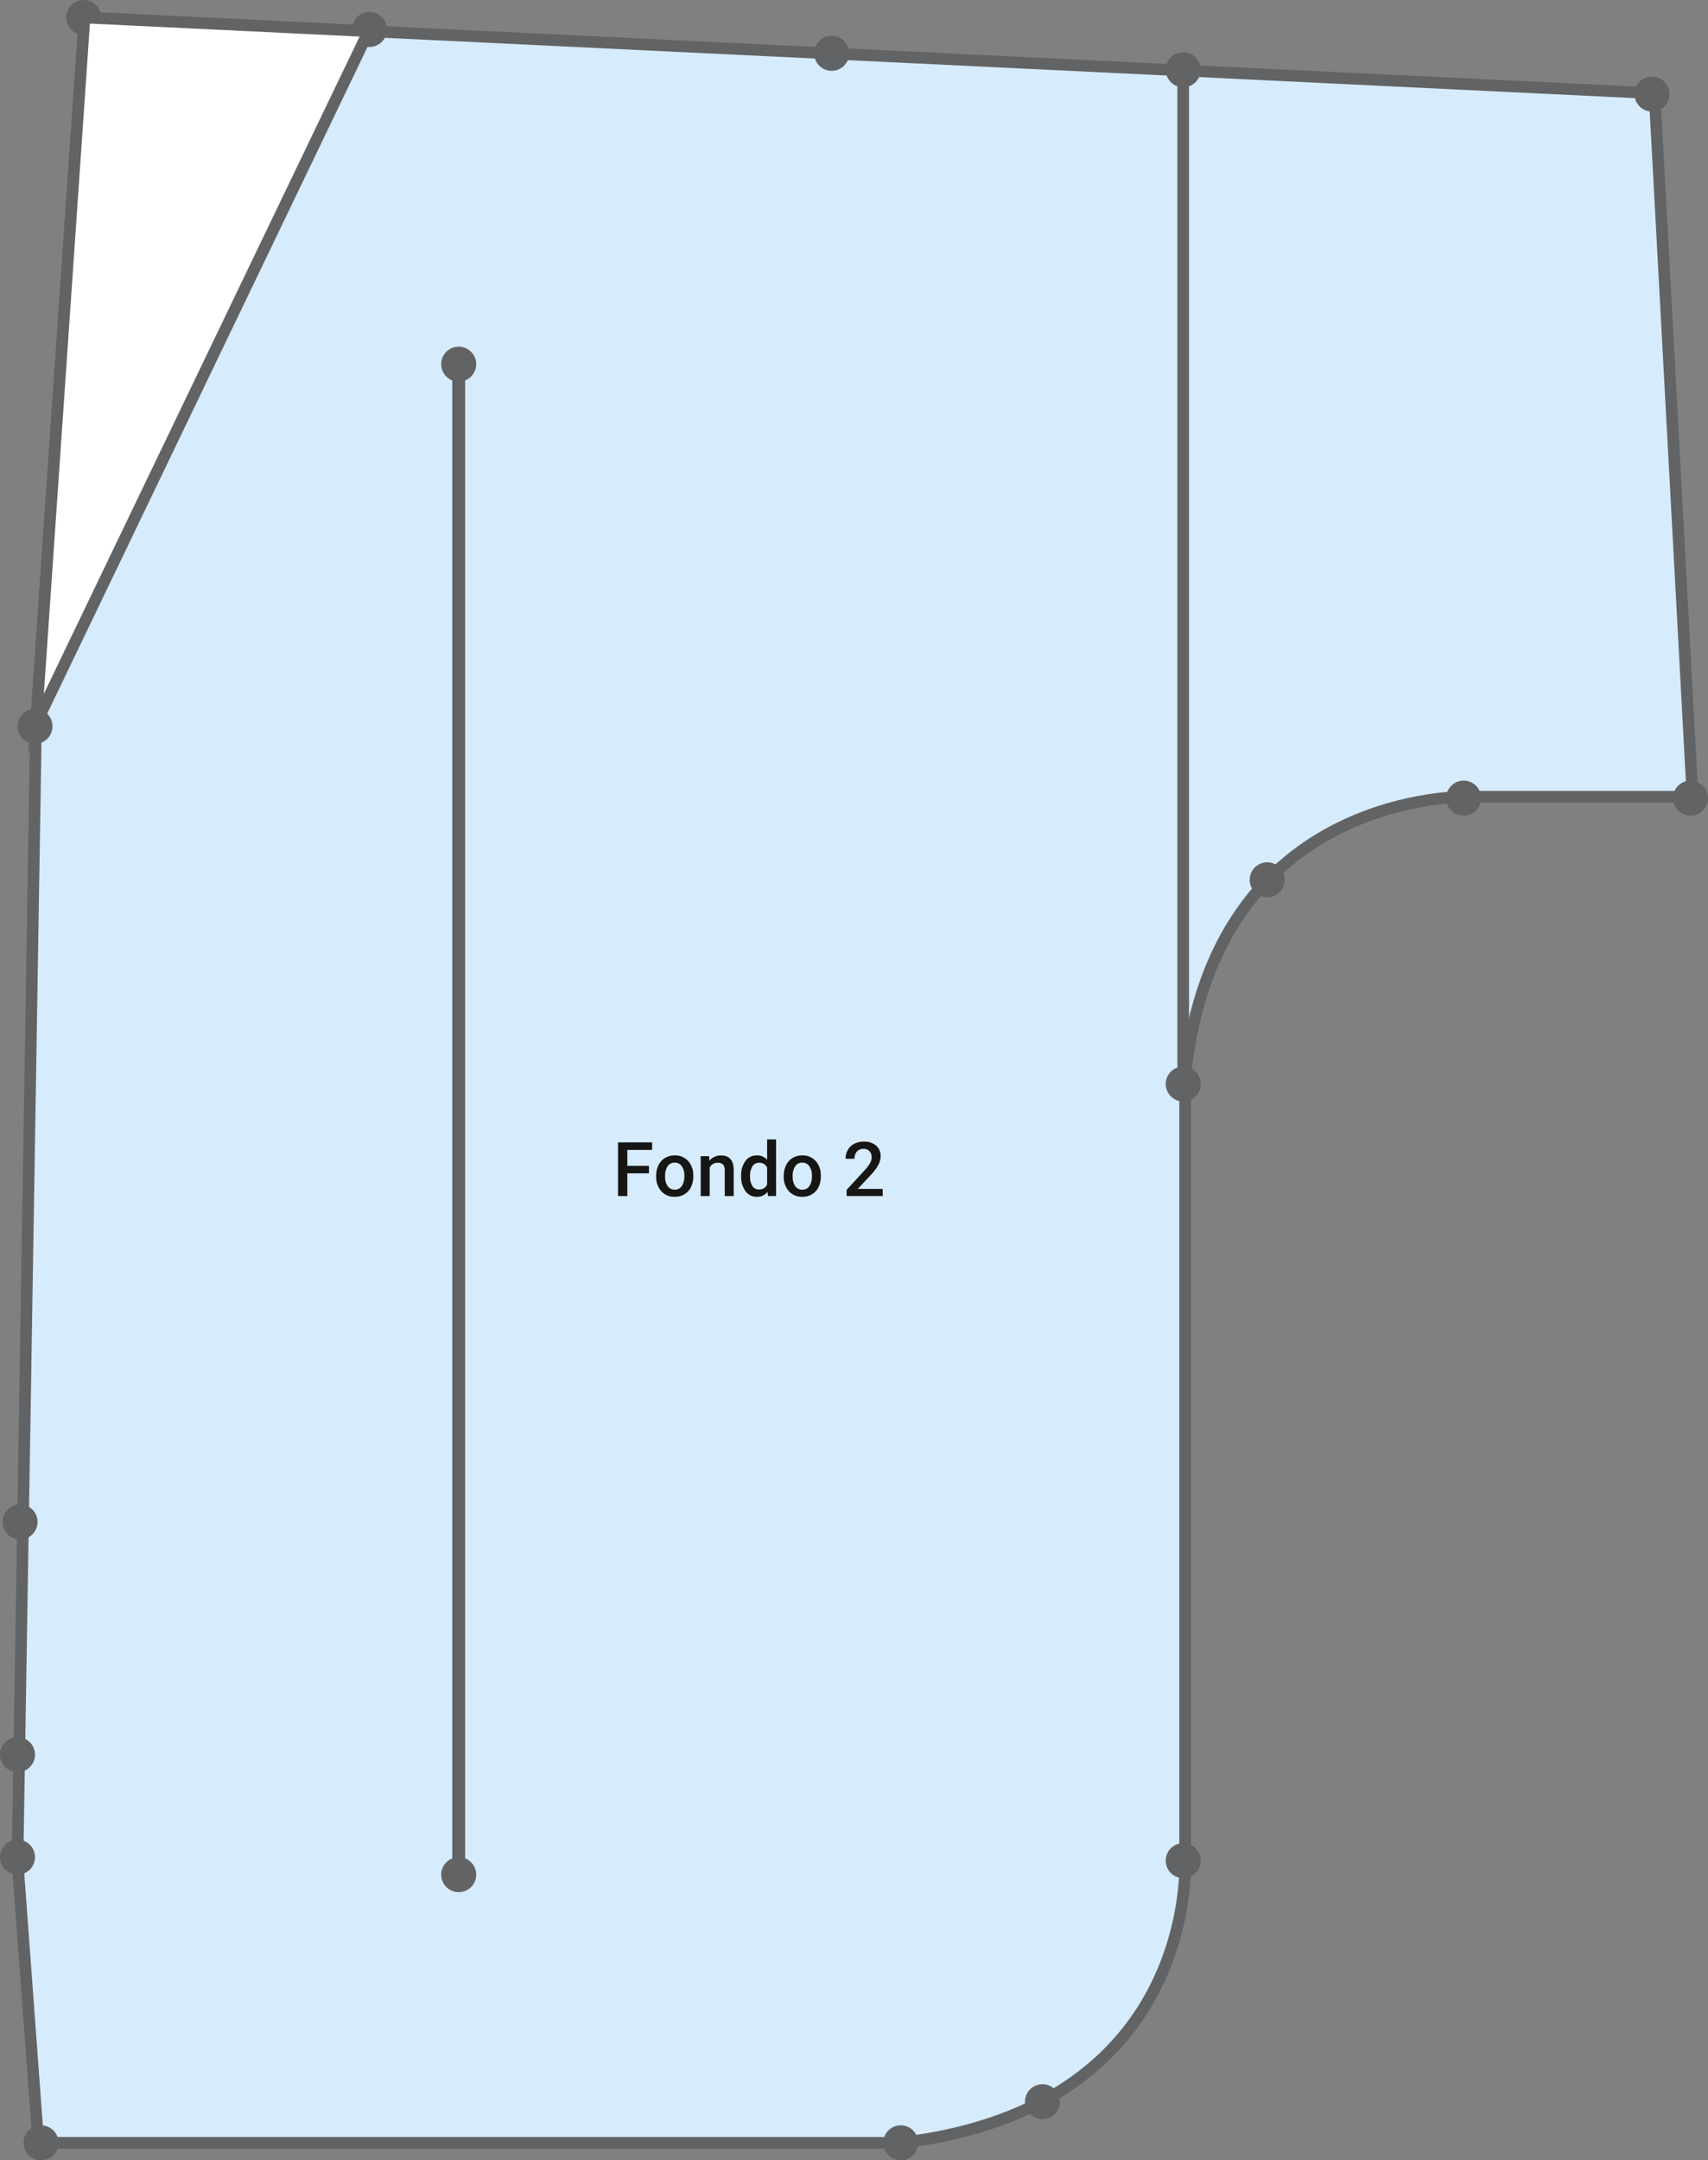 <svg xmlns="http://www.w3.org/2000/svg" width="294.153" height="371.982" viewBox="0 0 294.153 371.982"><rect x="0" y="0" width="294.153" height="371.982" fill="#808080" stroke="none"/><g transform="translate(-915 -16057.709)"><g transform="translate(2081.02 14000.073)"><path d="M-1151.258,2060.855l270.388,13.046,6.545,121.13h-38.21s-44.224-1.591-49.178,48.293v133.734s3.229,43.516-48.912,49.753h-148.593l-3.581-48.558,3.183-195.825Z" transform="translate(-0.206 -0.206)" fill="#d6ebfb" stroke="#626364" stroke-miterlimit="10" stroke-width="2"/><line y2="172.304" transform="translate(-962.245 2070.814)" fill="none" stroke="#626364" stroke-miterlimit="10" stroke-width="2"/><circle cx="3.014" cy="3.014" r="3.014" transform="translate(-1154.61 2057.635)" fill="#626364"/><circle cx="3.014" cy="3.014" r="3.014" transform="translate(-1105.399 2059.692)" fill="#626364"/><circle cx="3.014" cy="3.014" r="3.014" transform="translate(-1025.802 2063.805)" fill="#626364"/><circle cx="3.014" cy="3.014" r="3.014" transform="translate(-965.259 2066.635)" fill="#626364"/><circle cx="3.014" cy="3.014" r="3.014" transform="translate(-965.259 2241.272)" fill="#626364"/><circle cx="3.014" cy="3.014" r="3.014" transform="translate(-965.259 2375.006)" fill="#626364"/><circle cx="3.014" cy="3.014" r="3.014" transform="translate(-1013.906 2423.591)" fill="#626364"/><circle cx="3.014" cy="3.014" r="3.014" transform="translate(-1161.968 2423.591)" fill="#626364"/><circle cx="3.014" cy="3.014" r="3.014" transform="translate(-1166.02 2374.403)" fill="#626364"/><circle cx="3.014" cy="3.014" r="3.014" transform="translate(-1166.02 2356.757)" fill="#626364"/><circle cx="3.014" cy="3.014" r="3.014" transform="translate(-1165.578 2316.69)" fill="#626364"/><circle cx="3.014" cy="3.014" r="3.014" transform="translate(-1163.006 2179.683)" fill="#626364"/><circle cx="3.014" cy="3.014" r="3.014" transform="translate(-1090.036 2117.327)" fill="#626364"/><circle cx="3.014" cy="3.014" r="3.014" transform="translate(-1090.036 2377.416)" fill="#626364"/><circle cx="3.014" cy="3.014" r="3.014" transform="translate(-989.5 2416.515)" fill="#626364"/><circle cx="3.014" cy="3.014" r="3.014" transform="translate(-950.798 2206.114)" fill="#626364"/><circle cx="3.014" cy="3.014" r="3.014" transform="translate(-877.894 2192.051)" fill="#626364"/><circle cx="3.014" cy="3.014" r="3.014" transform="translate(-916.966 2192.051)" fill="#626364"/><circle cx="3.014" cy="3.014" r="3.014" transform="translate(-884.528 2070.814)" fill="#626364"/><line y1="260.089" transform="translate(-1087.023 2120.341)" fill="none" stroke="#626364" stroke-miterlimit="10" stroke-width="2.216"/><path d="M-1151.041,2060.855l-8.358,121.572,57.29-119.211Z" transform="translate(-0.423 -0.206)" fill="#fff" stroke="#626364" stroke-miterlimit="10" stroke-width="2"/></g><path d="M-17.237-3.917h-3.72V0h-1.606V-9.242h5.872v1.295h-4.266V-5.2h3.72Zm1.244.419a4.05,4.05,0,0,1,.4-1.819A2.921,2.921,0,0,1-14.469-6.56,3.166,3.166,0,0,1-12.806-7a3,3,0,0,1,2.257.9,3.52,3.52,0,0,1,.936,2.374l.006.362A4.086,4.086,0,0,1-10-1.549,2.886,2.886,0,0,1-11.115-.311a3.189,3.189,0,0,1-1.679.438A2.979,2.979,0,0,1-15.12-.841a3.707,3.707,0,0,1-.873-2.58Zm1.542.133a2.767,2.767,0,0,0,.438,1.66,1.424,1.424,0,0,0,1.219.6,1.408,1.408,0,0,0,1.216-.609A3.057,3.057,0,0,0-11.143-3.5a2.732,2.732,0,0,0-.448-1.65,1.429,1.429,0,0,0-1.216-.609,1.416,1.416,0,0,0-1.2.6A3,3,0,0,0-14.45-3.364Zm7.579-3.5.044.793a2.469,2.469,0,0,1,2-.92q2.146,0,2.184,2.457V0H-4.186V-4.45a1.414,1.414,0,0,0-.282-.968,1.188,1.188,0,0,0-.924-.314,1.486,1.486,0,0,0-1.39.844V0H-8.325V-6.868Zm5.51,3.383A4.083,4.083,0,0,1-.625-6.033,2.359,2.359,0,0,1,1.349-7a2.242,2.242,0,0,1,1.765.762V-9.75H4.656V0H3.26L3.183-.711A2.274,2.274,0,0,1,1.336.127,2.346,2.346,0,0,1-.616-.844,4.233,4.233,0,0,1-1.362-3.485Zm1.542.133a2.859,2.859,0,0,0,.4,1.635A1.308,1.308,0,0,0,1.73-1.13a1.457,1.457,0,0,0,1.384-.844V-4.907a1.435,1.435,0,0,0-1.371-.825,1.318,1.318,0,0,0-1.155.594A3.184,3.184,0,0,0,.181-3.352Zm5.8-.146a4.05,4.05,0,0,1,.4-1.819A2.921,2.921,0,0,1,7.5-6.56,3.166,3.166,0,0,1,9.163-7a3,3,0,0,1,2.257.9,3.52,3.52,0,0,1,.936,2.374l.006.362a4.086,4.086,0,0,1-.39,1.815A2.886,2.886,0,0,1,10.854-.311,3.189,3.189,0,0,1,9.176.127,2.979,2.979,0,0,1,6.849-.841a3.707,3.707,0,0,1-.873-2.58Zm1.542.133A2.767,2.767,0,0,0,7.957-1.7a1.424,1.424,0,0,0,1.219.6,1.408,1.408,0,0,0,1.216-.609A3.057,3.057,0,0,0,10.826-3.5a2.732,2.732,0,0,0-.448-1.65,1.429,1.429,0,0,0-1.216-.609,1.416,1.416,0,0,0-1.2.6A3,3,0,0,0,7.519-3.364ZM23.02,0H16.805V-1.06l3.079-3.358a7.666,7.666,0,0,0,.949-1.241,2.011,2.011,0,0,0,.282-1,1.519,1.519,0,0,0-.371-1.066,1.288,1.288,0,0,0-1-.406,1.485,1.485,0,0,0-1.162.457,1.8,1.8,0,0,0-.413,1.25H16.628a3.023,3.023,0,0,1,.384-1.52,2.644,2.644,0,0,1,1.1-1.051,3.5,3.5,0,0,1,1.647-.375,3.126,3.126,0,0,1,2.123.676,2.347,2.347,0,0,1,.778,1.869,3.172,3.172,0,0,1-.39,1.45A8.248,8.248,0,0,1,20.989-3.65l-2.26,2.418H23.02Z" transform="translate(1044 16263.657)" fill="#161615"/></g></svg>